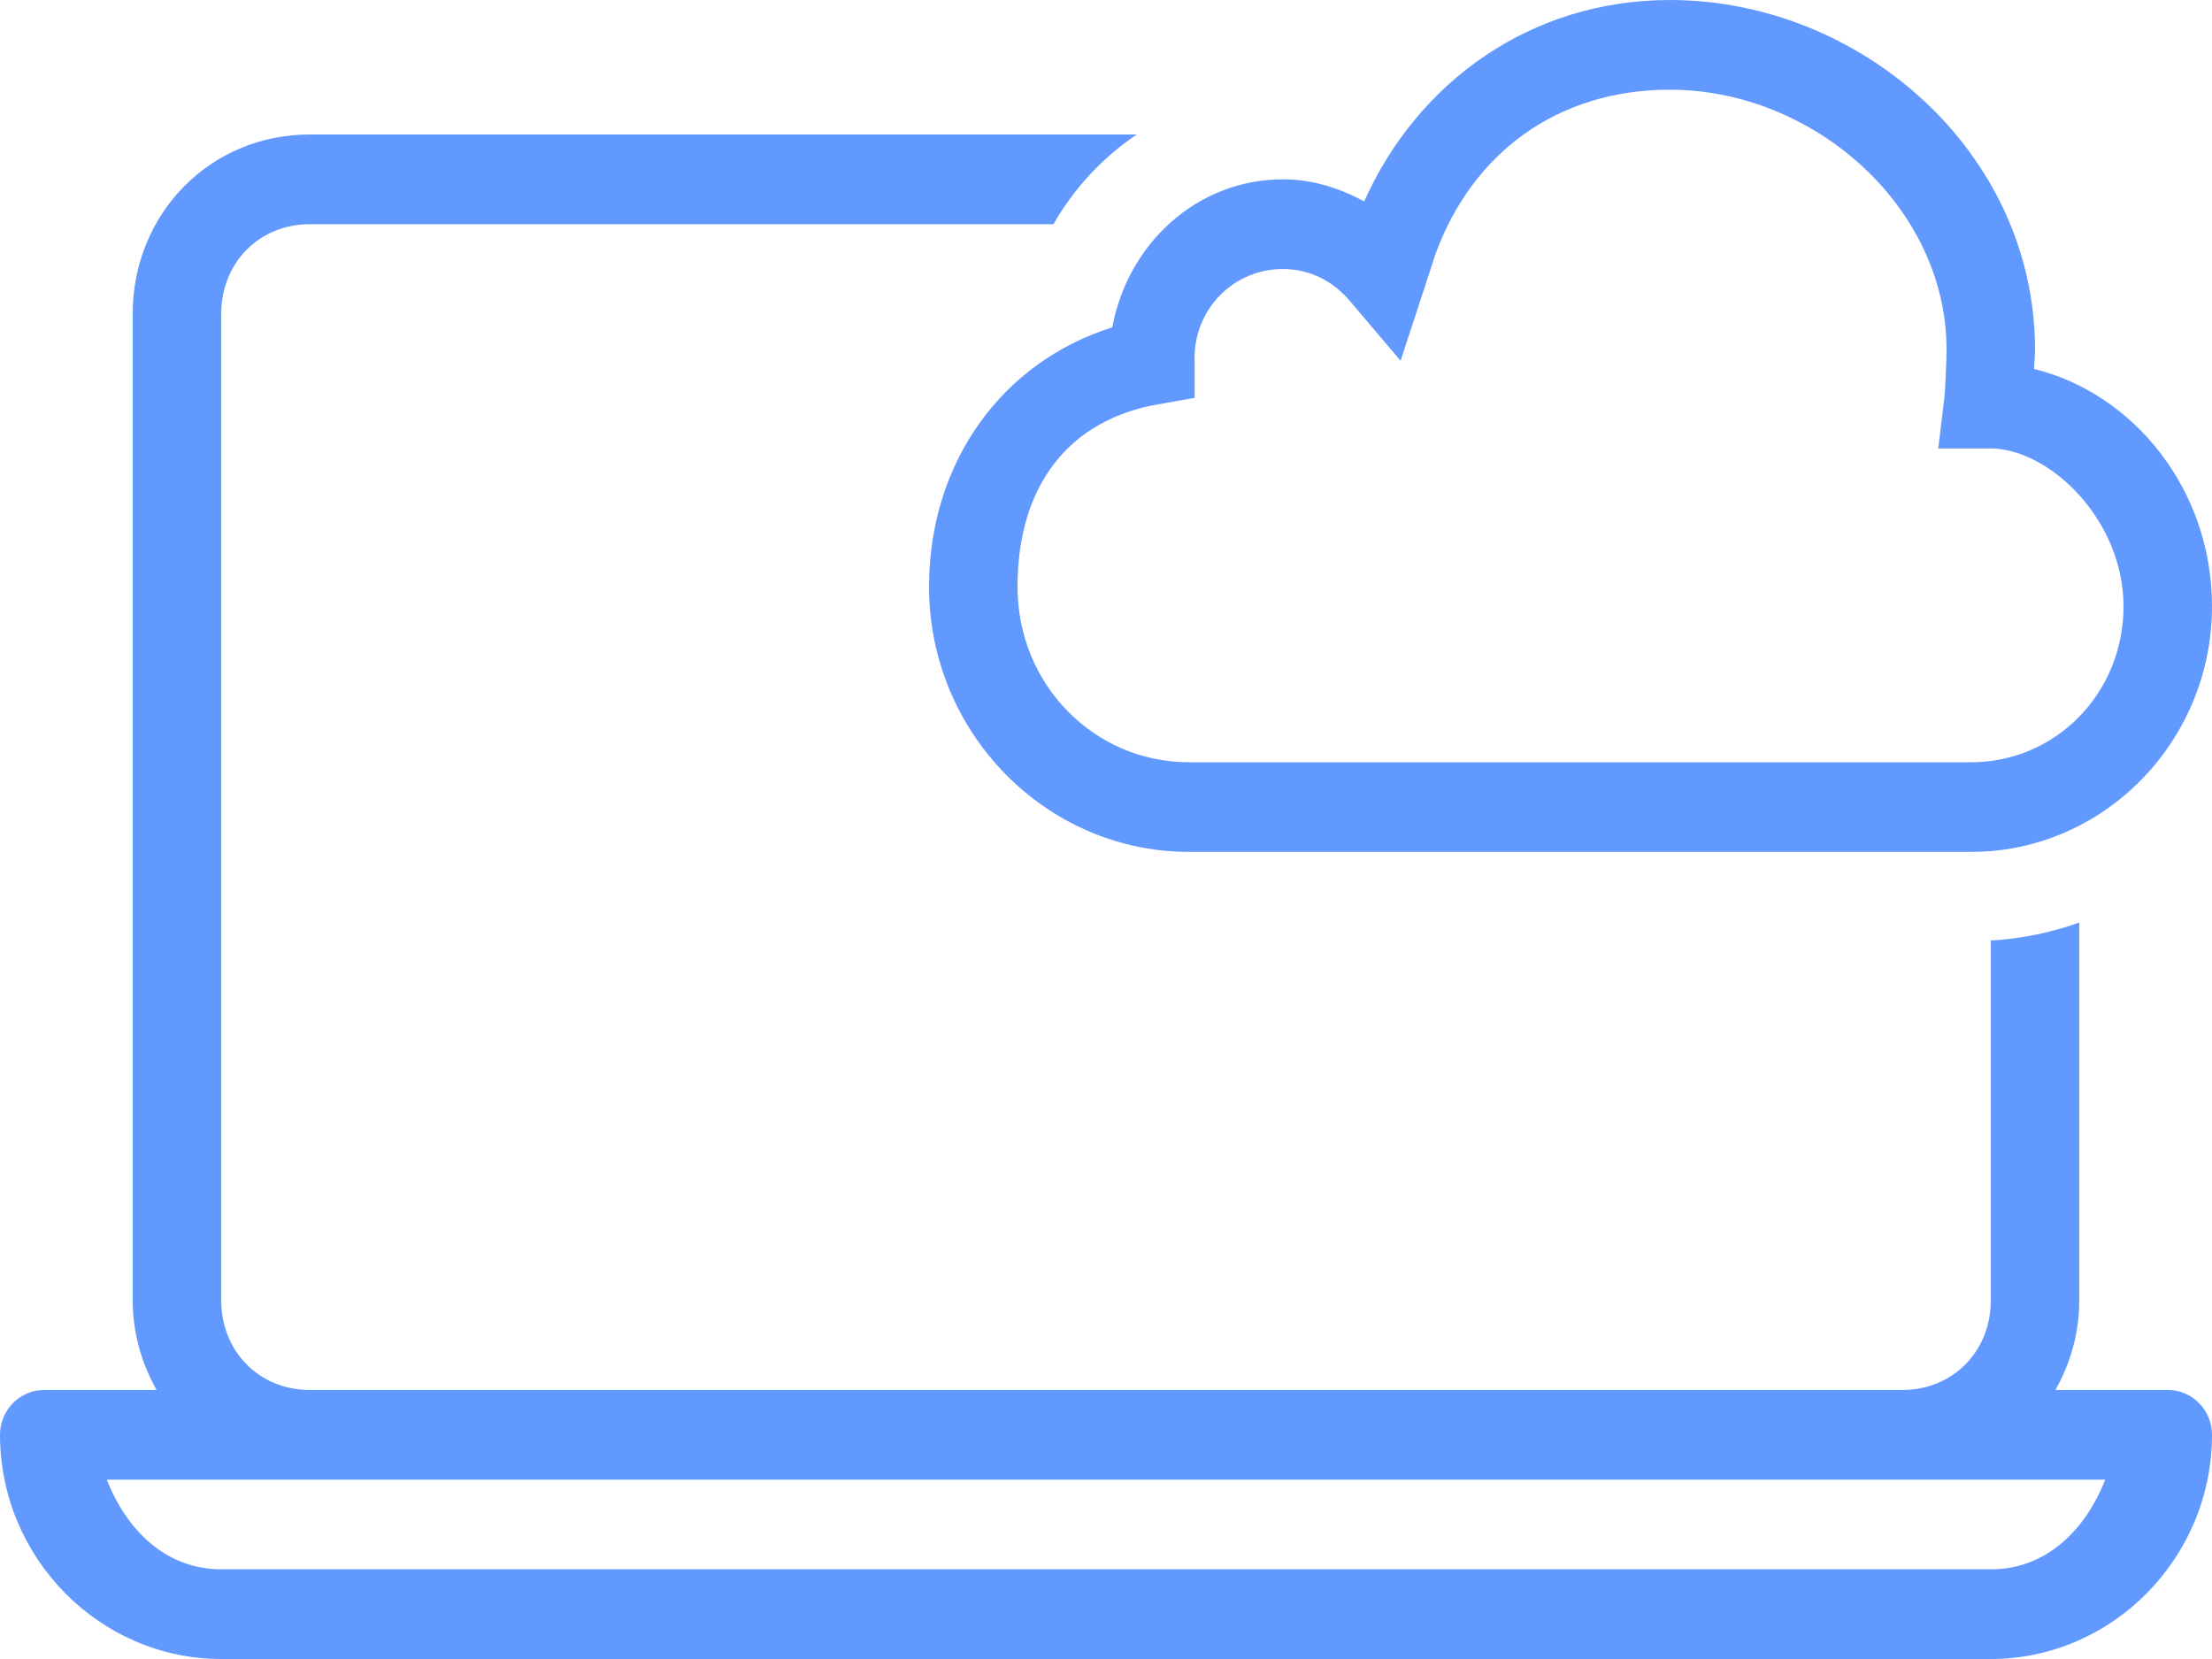 <svg width="40" height="30" viewBox="0 0 40 30" fill="none" xmlns="http://www.w3.org/2000/svg">
<path fill-rule="evenodd" clip-rule="evenodd" d="M24.669 3.642C25.642 1.466 27.697 0 30.197 0C33.64 0 36.8 2.748 36.8 6.325C36.8 6.373 36.796 6.435 36.792 6.5L36.792 6.5C36.788 6.557 36.784 6.617 36.783 6.672C38.57 7.109 40 8.841 40 10.965C40 13.405 38.044 15.405 35.645 15.405H33.35H23.45H21.502C18.911 15.405 16.8 13.246 16.8 10.612C16.8 8.346 18.137 6.537 20.114 5.92C20.39 4.415 21.64 3.243 23.2 3.243C23.737 3.243 24.226 3.403 24.669 3.642ZM35.2 6.325C35.2 3.737 32.793 1.622 30.197 1.622C28.155 1.622 26.619 2.772 25.953 4.608C25.892 4.802 25.832 4.981 25.776 5.152L25.772 5.166L25.327 6.523L24.406 5.438C24.107 5.085 23.686 4.865 23.2 4.865C22.335 4.865 21.646 5.536 21.602 6.4C21.601 6.37 21.6 6.399 21.6 6.486C21.6 6.457 21.601 6.428 21.602 6.4C21.603 6.417 21.603 6.455 21.603 6.512V7.194L20.939 7.312C19.345 7.591 18.4 8.762 18.4 10.612C18.4 12.377 19.782 13.784 21.502 13.784H23.45H33.35H35.645C37.173 13.784 38.4 12.535 38.4 10.965C38.4 9.422 37.102 8.149 36.032 8.109C36.047 8.109 36.031 8.108 35.98 8.108C35.997 8.108 36.014 8.108 36.032 8.109C36.021 8.109 35.994 8.11 35.953 8.11H35.05L35.159 7.201C35.175 7.074 35.2 6.514 35.2 6.325ZM5.6 2.432C3.806 2.432 2.4 3.857 2.4 5.676V23.514C2.4 24.111 2.564 24.659 2.831 25.135H0.8C0.358 25.135 4.41743e-05 25.498 0 25.946C0 28.172 1.804 30 4 30H36C38.196 30 40 28.172 40 25.946C40 25.498 39.642 25.135 39.2 25.135H37.169C37.437 24.659 37.6 24.111 37.6 23.514V16.683C37.094 16.863 36.558 16.975 36 17.008V23.514C36 24.438 35.312 25.135 34.4 25.135H5.6C4.688 25.135 4 24.438 4 23.514V5.676C4 4.751 4.688 4.054 5.6 4.054H19.05C19.423 3.402 19.939 2.848 20.556 2.432H5.6ZM5.6 26.757H1.931C2.284 27.656 2.988 28.378 4 28.378H36C37.012 28.378 37.716 27.656 38.069 26.757H34.4H5.6Z" fill="#6299FF"/>
</svg>
